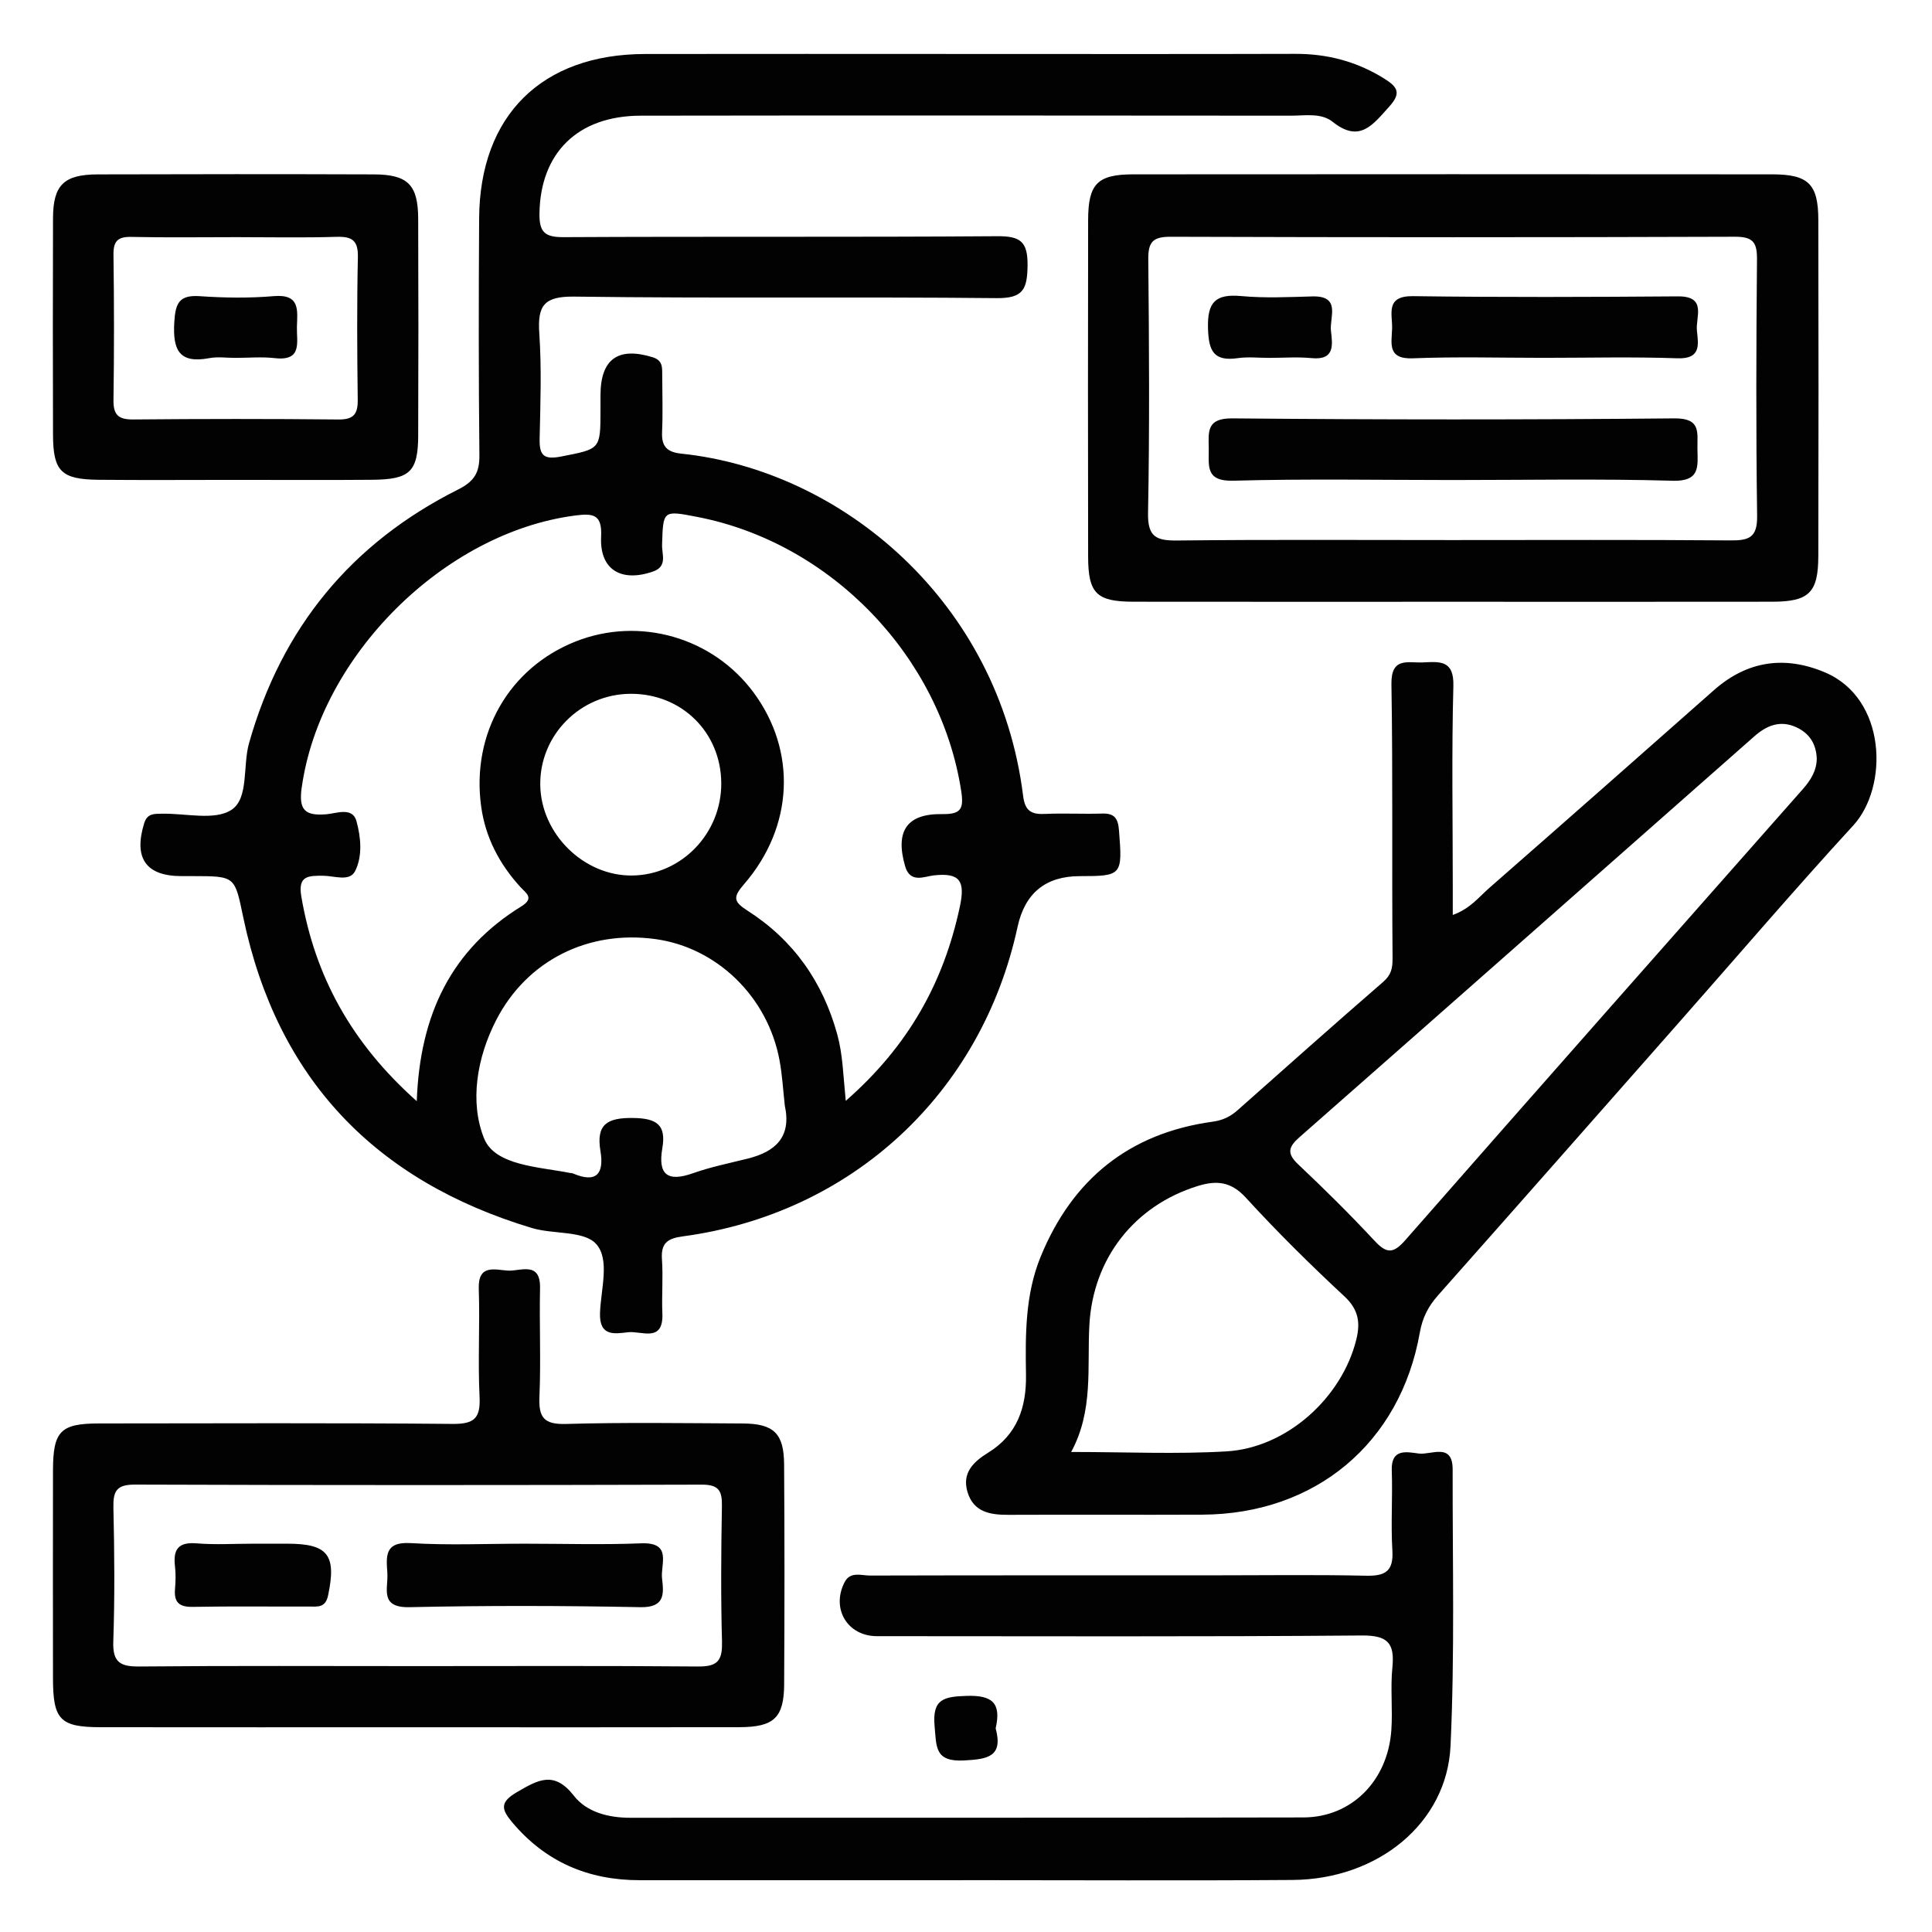 <?xml version="1.0" encoding="UTF-8"?>
<svg id="Layer_1" data-name="Layer 1" xmlns="http://www.w3.org/2000/svg" viewBox="0 0 800 800">
  <defs>
    <style>
      .cls-1 {
        fill: #020202;
      }

      .cls-2 {
        fill: none;
      }
    </style>
  </defs>
  <rect class="cls-2" width="800" height="800"/>
  <path class="cls-1" d="M398.3,778.55c-44.48,0-88.96-.01-133.43,0-21.28,0-39.01-7.55-52.84-24.05-4.43-5.28-5.11-8.25,1.97-12.38,8.8-5.13,15.43-9.05,23.63,1.46,5.32,6.81,14.28,9.13,23.42,9.12,92.89-.08,185.78,.07,278.67-.14,19.98-.05,34.93-15.22,36.4-36.1,.61-8.62-.43-17.37,.43-25.95,1.01-10.09-1.83-13.38-12.7-13.29-66.91,.56-133.82,.28-200.74,.28-12.15,0-19.01-11.32-13.42-22.28,2.38-4.68,6.93-2.81,10.53-2.82,47.23-.13,94.47-.08,141.7-.09,21.25,0,42.52-.31,63.76,.16,7.99,.17,11.39-1.87,10.87-10.46-.67-10.98,.15-22.05-.25-33.05-.35-9.39,6.28-7.71,11.23-7.08,5.11,.65,14-4.7,13.98,6.61-.07,38.18,.9,76.41-.88,114.51-1.5,31.99-30.12,55.19-65.35,55.45-45.66,.33-91.32,.08-136.97,.08Zm1.93-76.32c-9.5,.31-14.27,1.32-13.23,12.6,.79,8.52,.03,14.75,12.1,14.14,10.04-.51,16.33-1.61,13.18-13.3,2.4-10.48-1.36-13.79-12.05-13.44ZM575.32,44.08c-6.78,7.44-12.22,15.36-23.49,6.37-4.79-3.82-11.38-2.54-17.22-2.55-89.76-.07-179.52-.14-269.28,0-26.23,.04-41.57,15.5-41.95,40.47-.12,7.85,2.27,9.87,10.02,9.83,59.84-.32,119.68,.04,179.52-.39,9.59-.07,12.7,2.19,12.57,12.2-.13,9.83-1.87,13.56-12.88,13.44-58.26-.6-116.53,.16-174.79-.63-12.58-.17-15.29,3.7-14.51,15.19,.99,14.5,.46,29.12,.14,43.68-.15,6.9,1.71,8.76,8.93,7.34,16.18-3.19,16.27-2.75,16.27-19.39,0-1.97,0-3.94,0-5.91,0-15.05,7.24-20.22,21.59-15.81,4.23,1.3,3.95,4.27,3.97,7.38,.04,7.87,.28,15.76-.06,23.62-.26,5.95,2.03,8.3,7.99,8.93,66.59,6.95,131.55,61.43,141.51,141.71,.79,6.34,3.48,7.73,9.12,7.47,7.86-.36,15.75,.1,23.61-.15,5.12-.16,6.58,2.01,6.97,6.96,1.46,18.56,1.31,18.95-16.19,18.95q-21.25,0-25.81,21.02c-14.93,68.95-68.69,118.79-138.66,128.15-6.33,.85-9.06,2.81-8.59,9.48,.52,7.44-.14,14.96,.17,22.43,.51,12.26-8.65,7.15-14.15,7.78-5.64,.64-12.01,1.89-11.67-8.01,.34-9.73,4.2-22.17-1.61-28.55-5.1-5.6-17.66-3.91-26.58-6.59-64.78-19.47-105.45-61.7-119.48-128.38-3.63-17.23-3.08-17.34-20.88-17.34-1.57,0-3.15,0-4.72,0-14.78,0-19.92-7.45-15.49-21.85,1.3-4.24,4.22-3.92,7.34-3.99,9.81-.22,21.86,2.96,28.82-1.61,7.23-4.74,4.61-18.12,7.26-27.55,13.47-47.78,42.34-82.88,86.55-105.07,6.75-3.39,8.93-7.02,8.85-14.26-.35-32.67-.31-65.36-.11-98.03,.26-42.62,25.94-67.99,68.69-68.06,44.49-.07,88.97-.02,133.46-.01,45.27,0,90.55,.08,135.82-.05,13.35-.04,25.57,3.2,36.91,10.31,5.27,3.31,7.14,5.84,2.02,11.47Zm-250.35,413.7c-.7-6.24-1.04-12.56-2.18-18.72-4.86-26.27-25.88-46.69-51.36-50.2-28.01-3.86-53.27,8.96-65.9,33.41-8.16,15.78-11.09,34.17-5.08,49.12,4.54,11.29,22.58,11.72,35.62,14.31,.39,.08,.81,.04,1.16,.19,9.73,4.17,12.98,.16,11.4-9.29-1.85-11.04,2.78-13.8,13.46-13.67,9.79,.12,13.85,2.75,12.16,12.55-1.89,11.01,2.23,14.04,12.72,10.32,7.36-2.61,15.1-4.16,22.7-6.06,11.53-2.88,18.12-9.02,15.3-21.95Zm-63.22-95.25c20.42-.22,37.03-17.42,36.91-38.24-.12-21.1-16.47-37.17-37.67-37-20.77,.16-37.56,17.16-37.28,37.75,.27,20.24,18,37.71,38.04,37.49Zm-136.82-36.48c-1.3,9.29,1.24,11.86,10.22,11.12,4.12-.34,10.8-3.13,12.44,2.79,1.83,6.63,2.62,14.52-.57,20.78-2.27,4.46-8.65,1.91-13.13,1.89-6.2-.03-10.61-.1-9.12,8.6,5.64,32.99,20.62,60.51,47.8,84.75,1.28-36.08,14.45-62.88,43.35-80.7,5.53-3.41,1.82-5.51-.43-7.97-8.72-9.55-14.51-20.58-16.26-33.43-4.12-30.1,11.6-57.36,39.1-68.25,26.44-10.47,56.81-1.76,73.73,21.14,17.89,24.21,16.64,55.52-3.95,79.34-4.66,5.39-4.46,7.21,1.43,10.98,18.99,12.16,31.18,29.44,37.18,51.33,2.26,8.26,2.42,16.76,3.49,27.42,25.98-22.73,40.55-49.04,47.24-80.4,2.27-10.61,.12-14.19-10.88-12.95-3.77,.42-9.69,3.4-11.77-3.78-4.2-14.47,.59-21.84,15.33-21.61,7.78,.12,9.02-2.14,7.89-9.53-8.56-55.6-53.79-102.82-109.36-113.54-14.23-2.75-14.07-2.74-14.51,11.63-.12,3.84,2.37,8.89-3.77,11.01-13.25,4.58-22.14-.85-21.47-14.41,.46-9.33-3.26-9.77-10.87-8.78-54.26,7.11-105.5,58.21-113.09,112.56Zm642.43,15.79c-24.46,26.66-47.99,54.17-71.93,81.31-33.3,37.76-66.56,75.56-99.97,113.22-4.04,4.55-6.44,9.22-7.54,15.4-8.1,45.89-43.31,75.21-90.1,75.42-26.75,.12-53.51-.05-80.26,.07-7.6,.04-14.46-1.14-16.95-9.48-2.36-7.89,2.5-12.53,8.57-16.26,12.06-7.43,15.88-18.83,15.66-32.24-.27-16.56-.36-33.15,6.04-48.83,13.12-32.12,36.71-51.24,71.29-55.99,4.22-.58,7.33-2.12,10.33-4.78,20.01-17.75,39.98-35.54,60.2-53.06,3.37-2.92,3.96-5.63,3.93-9.95-.33-37.77,.16-75.55-.47-113.31-.19-11.52,6.91-8.77,13.12-9.07,6.92-.33,12.82-1,12.53,9.73-.74,27.52-.25,55.08-.25,82.62v12.22c7.22-2.59,10.81-7.42,15.11-11.17,31.09-27.2,62.05-54.53,93-81.88,13.83-12.23,29.38-14.43,46.03-7.38,25.62,10.85,26.35,47.42,11.67,63.41Zm-210.68,194.95c-14.11-13.13-27.86-26.71-40.87-40.93-6.16-6.74-12.25-7.12-19.91-4.74-26.12,8.11-43.27,29.87-44.81,57.47-.98,17.54,1.77,35.46-7.54,52.64,22.72,0,43.6,.98,64.35-.25,24.96-1.48,47.82-22.27,53.73-46.36,1.72-7,.9-12.4-4.94-17.83Zm195.6-222.59c-.2-6.05-2.93-10.51-8.47-13.06-6.66-3.07-12.31-.71-17.32,3.71-62.83,55.38-125.6,110.83-188.5,166.13-4.58,4.03-5.15,6.71-.43,11.16,10.87,10.25,21.51,20.78,31.68,31.71,5.03,5.41,7.8,5.22,12.72-.39,54.69-62.38,109.66-124.52,164.56-186.71,3.2-3.63,5.68-7.53,5.76-12.56Zm.64-83.81c-.04,15.04-3.92,18.75-19.01,18.77-44.08,.06-88.15,.02-132.23,.02s-88.15,.04-132.23-.02c-15.39-.02-18.85-3.37-18.88-18.68-.09-46.44-.08-92.88,0-139.32,.03-15.07,3.83-18.96,18.79-18.97,88.15-.07,176.31-.07,264.46,0,15.01,.01,19.08,4.02,19.11,18.88,.1,46.44,.11,92.88,0,139.32Zm-25.33-16.67c-.5-35.41-.38-70.83-.06-106.25,.07-7.04-1.58-9.47-9.09-9.44-77.91,.27-155.82,.26-233.74,.01-7.31-.02-9.29,2.14-9.22,9.32,.34,35.02,.56,70.05-.1,105.06-.19,9.95,3.43,11.49,12.16,11.39,37.77-.42,75.55-.18,113.32-.18,38.56,0,77.13-.17,115.69,.14,7.62,.06,11.16-1.15,11.03-10.06Zm-402.88,483.49c-.08,14.09-4.16,17.95-18.63,17.98-44.45,.09-88.91,.03-133.36,.03-43.67,0-87.33,.04-131-.02-16.83-.02-19.75-3.06-19.78-20.15-.04-28.72-.05-57.44,0-86.16,.03-16.32,3.1-19.46,19.12-19.47,48.78-.04,97.56-.25,146.34,.19,8.85,.08,11.61-2.23,11.18-11.15-.74-14.91,.17-29.9-.33-44.84-.35-10.32,6.81-7.8,12.03-7.49,5.23,.31,13.59-4.08,13.34,7.34-.32,14.94,.39,29.92-.25,44.84-.37,8.56,1.76,11.58,10.97,11.32,24.37-.7,48.77-.32,73.16-.2,12.85,.06,17.09,4.05,17.18,16.89,.21,30.29,.19,60.59,.02,90.88Zm-25.73-16.93c-.53-18.86-.39-37.74-.05-56.61,.12-6.33-1.25-8.93-8.32-8.91-78.24,.23-156.47,.25-234.71-.02-7.66-.03-9.1,2.68-8.94,9.57,.43,18.47,.58,36.97-.05,55.43-.29,8.6,2.88,10.39,10.8,10.32,38.53-.36,77.06-.16,115.58-.16s77.06-.18,115.58,.16c7.53,.07,10.31-1.83,10.08-9.76ZM173.17,180.16c-.06,15.2-3.37,18.38-19.11,18.51-18.86,.16-37.73,.04-56.59,.04-18.86,0-37.73,.14-56.59-.04-15.56-.15-18.88-3.49-18.93-18.7-.08-29.87-.1-59.74,0-89.61,.05-13.73,4.45-18.11,18.52-18.15,38.12-.12,76.24-.13,114.36,0,14.06,.05,18.28,4.32,18.33,18.34,.12,29.87,.12,59.74,0,89.61Zm-24.98-73.67c.15-6.98-2.43-8.62-8.88-8.42-13.75,.42-27.52,.13-41.29,.13-14.55,0-29.1,.21-43.65-.1-5.65-.12-7.46,1.77-7.38,7.4,.27,20.05,.29,40.11,0,60.17-.09,6.22,2.11,8.07,8.2,8.02,28.31-.26,56.63-.28,84.94,.01,6.37,.07,8.07-2.29,8-8.22-.25-19.66-.37-39.33,.06-58.98Zm544.34,92.59c11.62,.33,10.46-5.99,10.34-13.29-.11-6.59,1.62-12.65-9.51-12.55-61.01,.58-122.03,.56-183.04,0-10.69-.1-9.93,5.36-9.8,12.32,.13,7.07-1.68,13.82,10.16,13.49,30.29-.84,60.61-.28,90.92-.28,30.31,0,60.64-.57,90.92,.29Zm2.1-50.72c9.93,.35,8.59-5.88,8.02-11.5-.57-5.57,4.28-14.23-7.85-14.14-36.55,.27-73.11,.41-109.65-.09-11.66-.16-8.53,7.4-8.71,13.45-.17,5.97-2.13,12.71,8.55,12.29,18.05-.72,36.15-.2,54.23-.2,18.47,0,36.96-.46,55.41,.19Zm-151.52-.07c9.87,.97,8.6-5.79,8-11.4-.59-5.54,4.3-14.49-7.74-14.15-9.78,.27-19.63,.75-29.33-.14-10.67-.98-14.17,2.38-13.83,13.44,.29,9.53,2.49,13.67,12.4,12.25,4.22-.6,8.59-.1,12.9-.1,5.87,0,11.79-.47,17.6,.1ZM169.98,638.97c-10.95-.67-10.02,5.72-9.58,12.47,.41,6.25-3.4,14.34,9.19,14.06,31.84-.71,63.72-.63,95.56,0,10.18,.2,9.75-5.44,8.99-11.88-.7-5.9,4.36-15.07-8.62-14.56-16.1,.64-32.24,.15-48.37,.15-15.73,0-31.51,.72-47.18-.25Zm-88.57,.1c-7.61-.63-9.77,2.54-8.96,9.45,.36,3.09,.29,6.28,.02,9.39-.49,5.57,1.7,7.57,7.39,7.46,16.06-.3,32.12-.08,48.18-.13,3.41,0,6.71,.63,7.81-4.59,3.53-16.72,.03-21.44-16.84-21.44-4.7,0-9.4,0-14.1,0-7.83,0-15.71,.5-23.49-.14ZM113.84,148.3c11.49,1.3,8.93-6.7,9.11-12.99,.19-6.73,1.44-13.63-9.57-12.69-10.16,.87-20.48,.72-30.67,.02-8.6-.59-10.07,2.96-10.54,10.81-.68,11.4,1.95,17.23,14.54,14.84,3.42-.65,7.06-.1,10.61-.1,5.51,0,11.08-.51,16.52,.11Z"/>
</svg>